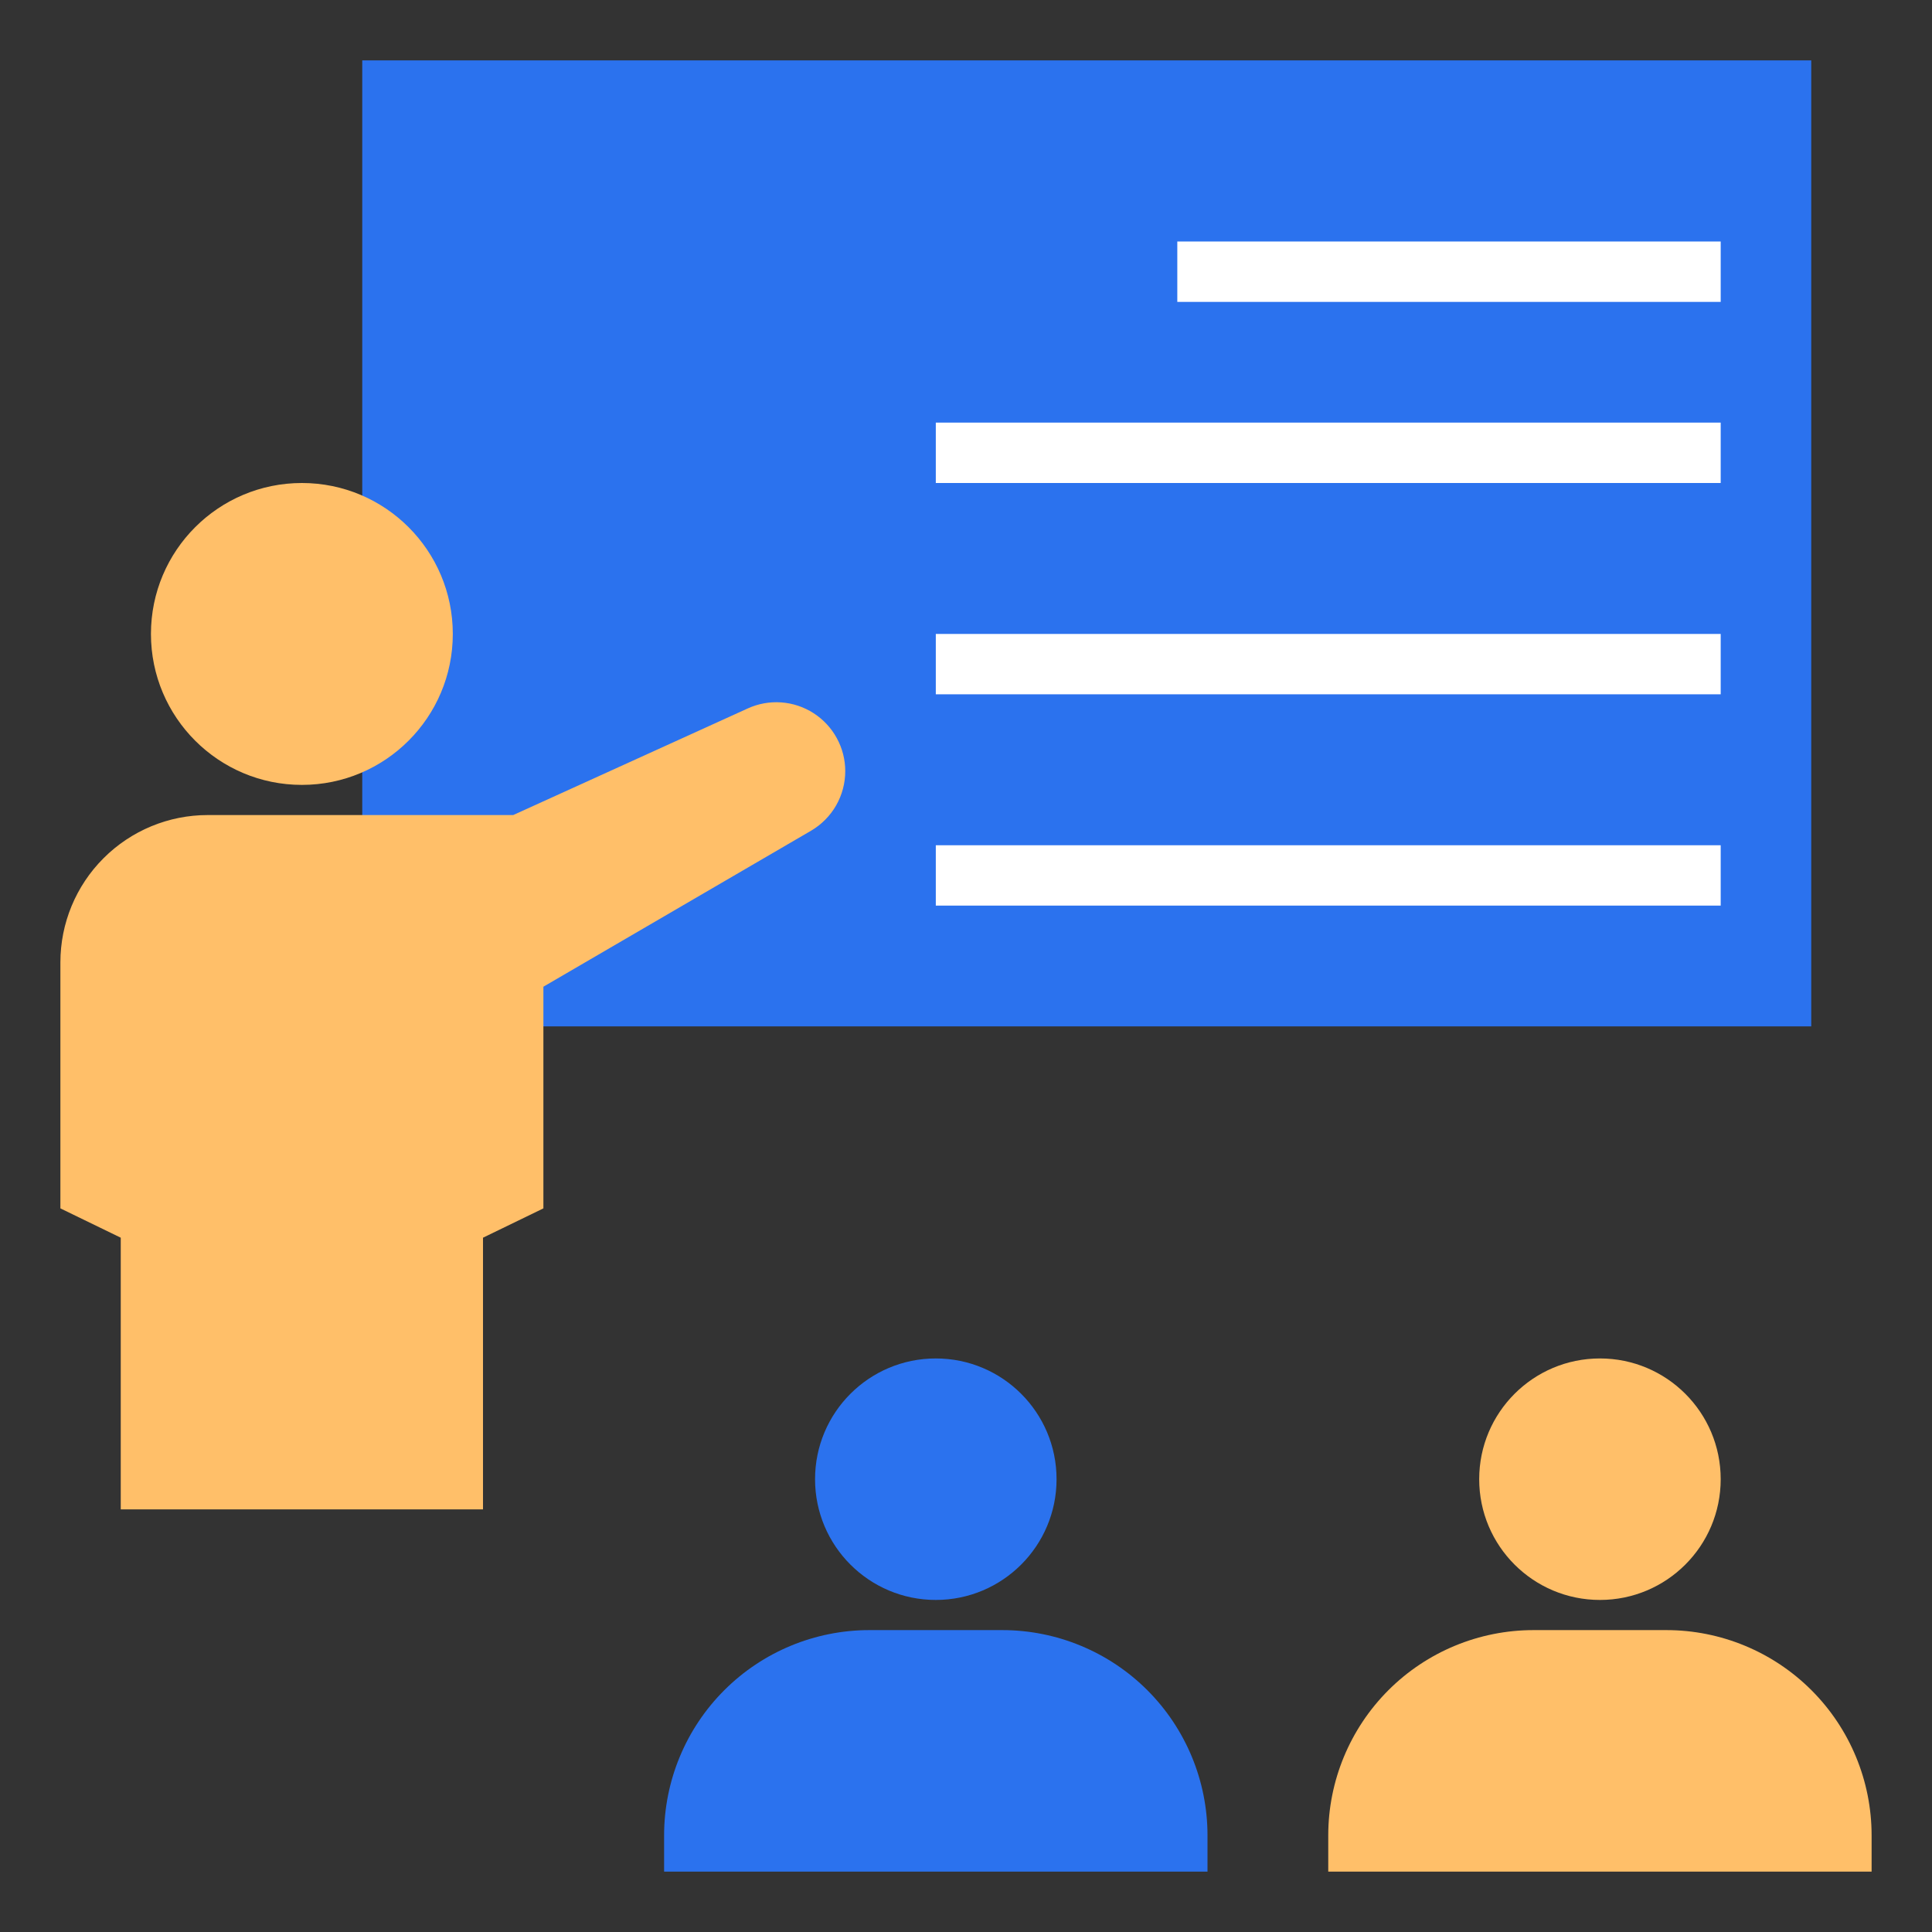 <svg width="46" height="46" viewBox="0 0 46 46" fill="none" xmlns="http://www.w3.org/2000/svg">
<rect x="0" y="0" width="46" height="46" fill="#333333" stroke="none"/>
<path d="M8.625 18.393V19.406L12.938 24.438H43.125V1.438H8.625V18.393Z" fill="#2B72EE"/>
<path d="M11.5 29.469V35.938H2.875V29.469L1.438 28.771V22.913C1.438 21.983 1.807 21.091 2.465 20.434C3.122 19.776 4.014 19.406 4.944 19.406H12.219L17.805 16.867C18.055 16.753 18.329 16.704 18.603 16.724C18.877 16.744 19.141 16.832 19.372 16.981C19.603 17.13 19.793 17.334 19.924 17.575C20.056 17.816 20.125 18.086 20.125 18.36C20.125 18.647 20.05 18.929 19.907 19.178C19.764 19.427 19.558 19.634 19.311 19.779L12.938 23.493V28.771L11.5 29.469Z" fill="#FFBF69"/>
<path d="M7.188 18.688C9.172 18.688 10.781 17.078 10.781 15.094C10.781 13.109 9.172 11.5 7.188 11.5C5.203 11.5 3.594 13.109 3.594 15.094C3.594 17.078 5.203 18.688 7.188 18.688Z" fill="#FFBF69"/>
<path d="M28.031 5.75H40.969V7.188H28.031V5.75ZM22.281 10.062H40.969V11.5H22.281V10.062ZM22.281 15.094H40.969V16.531H22.281V15.094ZM22.281 20.125H40.969V21.562H22.281V20.125Z" fill="white"/>
<path d="M28.75 44.562H15.812V43.7C15.812 42.404 16.327 41.161 17.244 40.244C18.161 39.327 19.404 38.812 20.7 38.812H23.863C25.159 38.812 26.402 39.327 27.319 40.244C28.235 41.161 28.75 42.404 28.75 43.7V44.562Z" fill="#2B72EE"/>
<path d="M22.281 38.094C23.869 38.094 25.156 36.807 25.156 35.219C25.156 33.631 23.869 32.344 22.281 32.344C20.693 32.344 19.406 33.631 19.406 35.219C19.406 36.807 20.693 38.094 22.281 38.094Z" fill="#2B72EE"/>
<path d="M44.562 44.562H31.625V43.7C31.625 42.404 32.14 41.161 33.056 40.244C33.973 39.327 35.216 38.812 36.513 38.812H39.675C40.971 38.812 42.214 39.327 43.131 40.244C44.048 41.161 44.562 42.404 44.562 43.7V44.562Z" fill="#FFBF69"/>
<path d="M38.094 38.094C39.682 38.094 40.969 36.807 40.969 35.219C40.969 33.631 39.682 32.344 38.094 32.344C36.506 32.344 35.219 33.631 35.219 35.219C35.219 36.807 36.506 38.094 38.094 38.094Z" fill="#FFBF69"/>
</svg>

